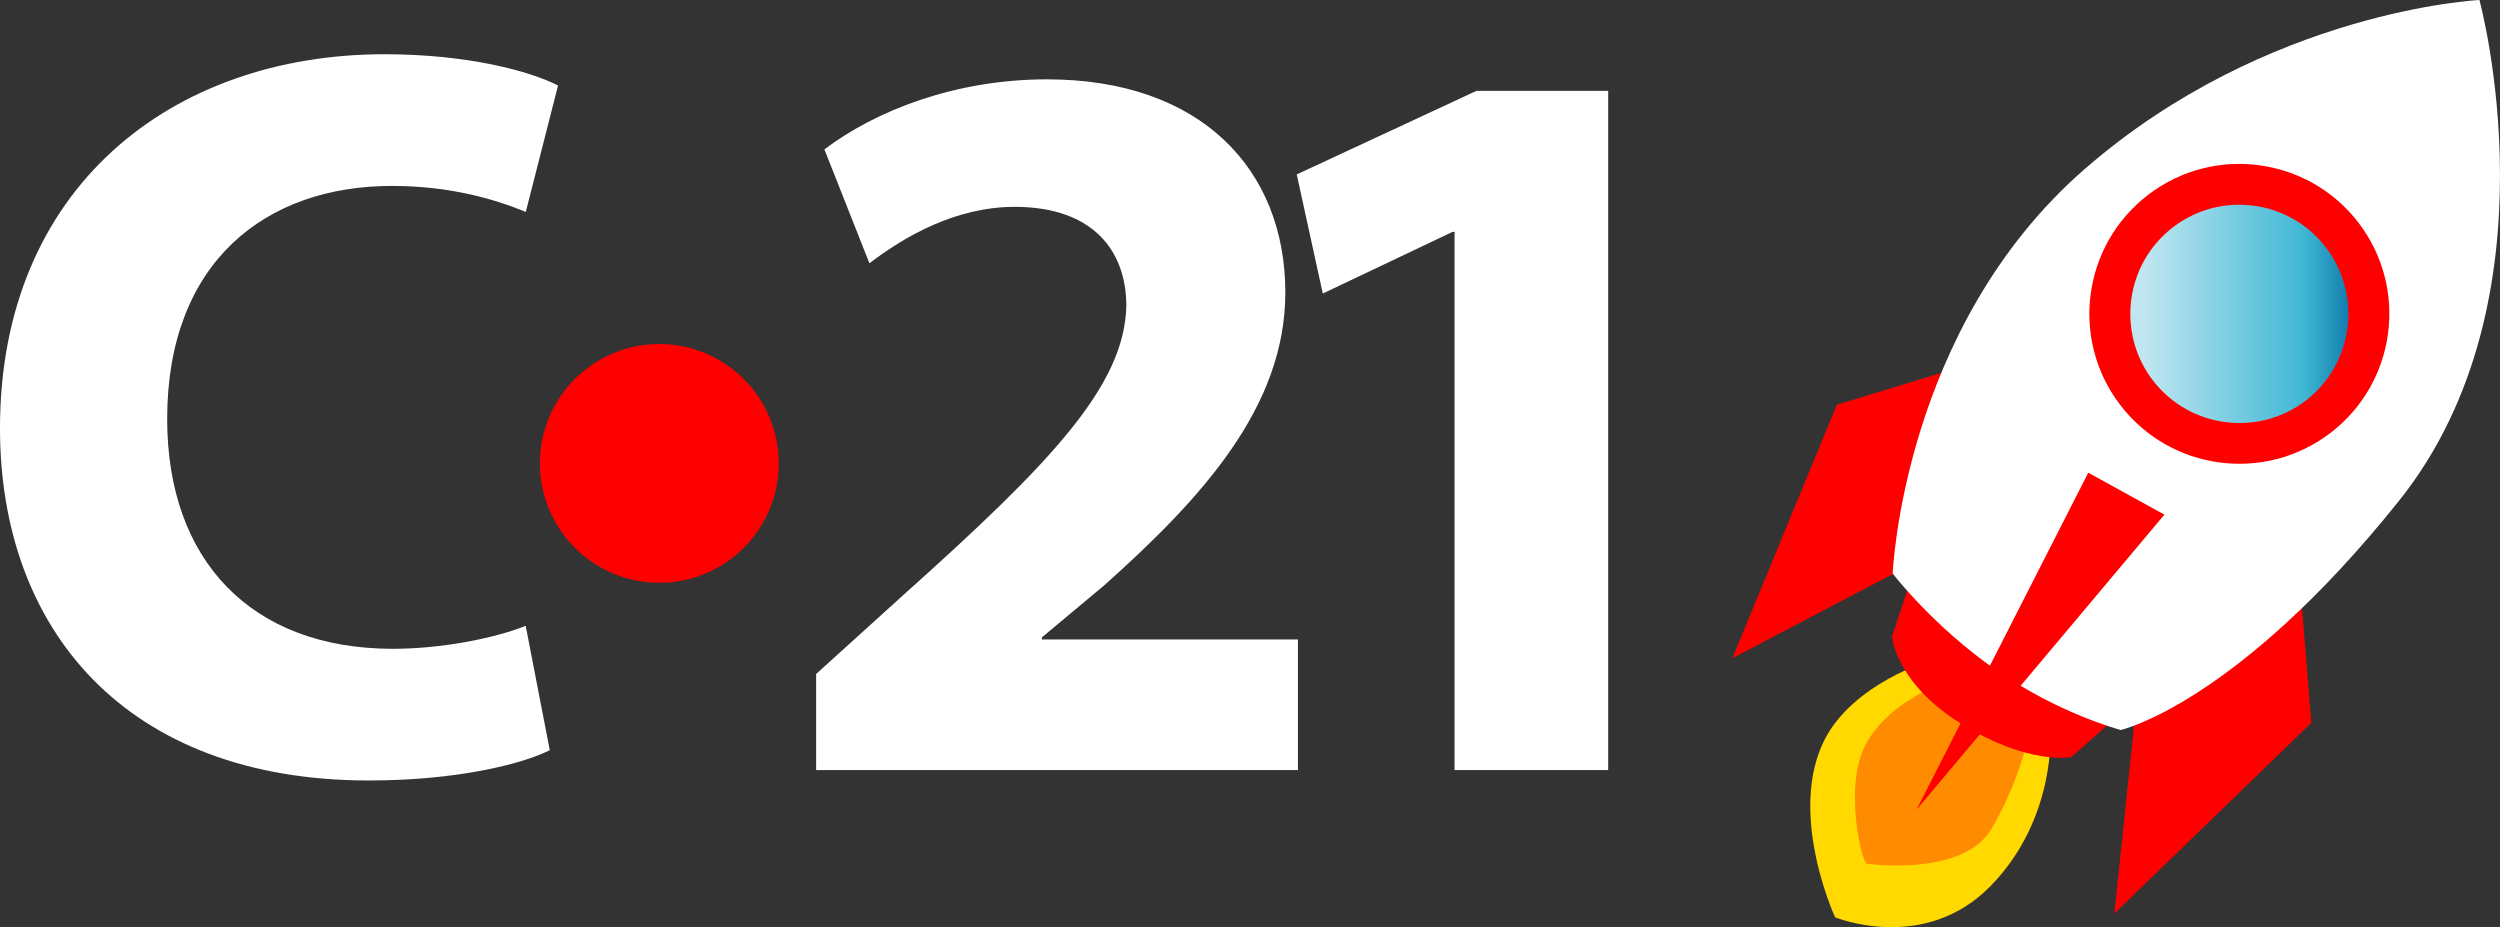 <?xml version="1.0" encoding="utf-8"?>
<!-- Generator: Adobe Illustrator 16.0.3, SVG Export Plug-In . SVG Version: 6.00 Build 0)  -->
<!DOCTYPE svg PUBLIC "-//W3C//DTD SVG 1.1//EN" "http://www.w3.org/Graphics/SVG/1.1/DTD/svg11.dtd">
<svg version="1.1" id="Capa_1" xmlns="http://www.w3.org/2000/svg" xmlns:xlink="http://www.w3.org/1999/xlink" x="0px" y="0px"
	 width="34.155px" height="12.667px" viewBox="0 0 34.155 12.667" enable-background="new 0 0 34.155 12.667" xml:space="preserve">
<rect x="0" y="0" width="34.155" height="12.667" fill="#333333" stroke="none"/>
<g>
	<g>
		<path fill="#FFFFFF" d="M7.511,10.249c-0.399,0.2-1.3,0.414-2.471,0.414C1.714,10.663,0,8.593,0,5.852
			c0-3.284,2.343-5.111,5.254-5.111c1.128,0,1.985,0.228,2.37,0.428L7.183,2.896C6.739,2.711,6.125,2.54,5.355,2.54
			c-1.729,0-3.071,1.042-3.071,3.184c0,1.927,1.144,3.14,3.084,3.14c0.658,0,1.385-0.142,1.814-0.314L7.511,10.249z"/>
		<path fill="#FFFFFF" d="M11.15,10.521V9.208l1.198-1.085c2.027-1.814,3.013-2.856,3.04-3.941c0-0.757-0.456-1.356-1.526-1.356
			c-0.8,0-1.499,0.4-1.984,0.771l-0.615-1.556c0.699-0.529,1.785-0.957,3.041-0.957c2.1,0,3.256,1.228,3.256,2.913
			c0,1.556-1.128,2.798-2.471,3.997l-0.855,0.714v0.028h3.498v1.785H11.15z"/>
		<polygon fill="#FFFFFF" points="19.872,3.168 19.844,3.168 18.072,4.01 17.716,2.383 20.172,1.241 21.971,1.241 21.971,10.521 
			19.872,10.521 		"/>
		<path fill="#FF0000" d="M10.639,6.331c0,0.901-0.73,1.631-1.632,1.631c-0.9,0-1.631-0.73-1.631-1.631
			c0-0.9,0.73-1.631,1.631-1.631C9.908,4.7,10.639,5.431,10.639,6.331"/>
		<path fill="#FFD900" d="M26.583,8.96c0,0-0.956,0.221-1.491,0.891c-0.798,0.998-0.021,2.681-0.021,2.681s1.22,0.502,2.128-0.431
			c0.909-0.933,0.813-2.139,0.813-2.139L26.583,8.96z"/>
		<path fill="#FF8C00" d="M26.741,9.268c0,0-0.842,0.211-1.23,0.863c-0.347,0.579-0.064,1.729,0.005,1.67
			c0,0,1.295,0.182,1.687-0.47c0.39-0.652,0.523-1.324,0.523-1.324L26.741,9.268z"/>
		<polygon fill="#FF0000" points="26.627,5.062 25.095,5.529 23.667,8.993 26.285,7.62 		"/>
		<polygon fill="#FF0000" points="31.447,8.278 31.578,9.875 28.886,12.481 29.195,9.541 		"/>
		<path fill="#FF0000" d="M26.13,7.851l-0.281,0.844c0,0,0.042,0.636,0.953,1.198c0.912,0.563,1.494,0.452,1.494,0.452l0.929-0.822
			L26.13,7.851z"/>
		<path fill="#FFFFFF" d="M25.858,7.836c0,0,0.133-3.363,2.627-5.53C30.978,0.139,33.874,0,33.874,0s1.116,4.076-1.102,6.846
			c-2.218,2.771-3.798,3.127-3.798,3.127s-0.832-0.216-1.696-0.814C26.413,8.561,25.858,7.836,25.858,7.836"/>
		<path fill="#FF0000" d="M32.222,3.043c0.687,0.898,0.516,2.184-0.384,2.872c-0.898,0.687-2.184,0.516-2.872-0.383
			c-0.687-0.899-0.516-2.184,0.384-2.872C30.247,1.974,31.534,2.145,32.222,3.043"/>
	</g>
</g>
<g>
	<g>
		<defs>
			<path id="SVGID_1_" d="M29.688,3.104c-0.652,0.5-0.777,1.435-0.278,2.09c0.501,0.654,1.436,0.779,2.092,0.279
				c0.651-0.502,0.775-1.437,0.276-2.091c-0.294-0.383-0.734-0.585-1.185-0.585C30.276,2.797,29.959,2.897,29.688,3.104"/>
		</defs>
		<clipPath id="SVGID_2_">
			<use xlink:href="#SVGID_1_"  overflow="visible"/>
		</clipPath>
		
			<linearGradient id="SVGID_3_" gradientUnits="userSpaceOnUse" x1="-571.116" y1="520.505" x2="-570.116" y2="520.505" gradientTransform="matrix(2.982 0 0 2.982 1732.364 -1547.936)">
			<stop  offset="0" style="stop-color:#C0E7F1"/>
			<stop  offset="0.732" style="stop-color:#40B7D4"/>
			<stop  offset="1" style="stop-color:#056CA2"/>
		</linearGradient>
		<rect x="28.91" y="2.797" clip-path="url(#SVGID_2_)" fill="url(#SVGID_3_)" width="3.366" height="3.176"/>
	</g>
	<g>
		<polygon fill="#FF0000" points="28.53,6.458 29.57,7.031 26.183,11.063 		"/>
	</g>
</g>
</svg>
